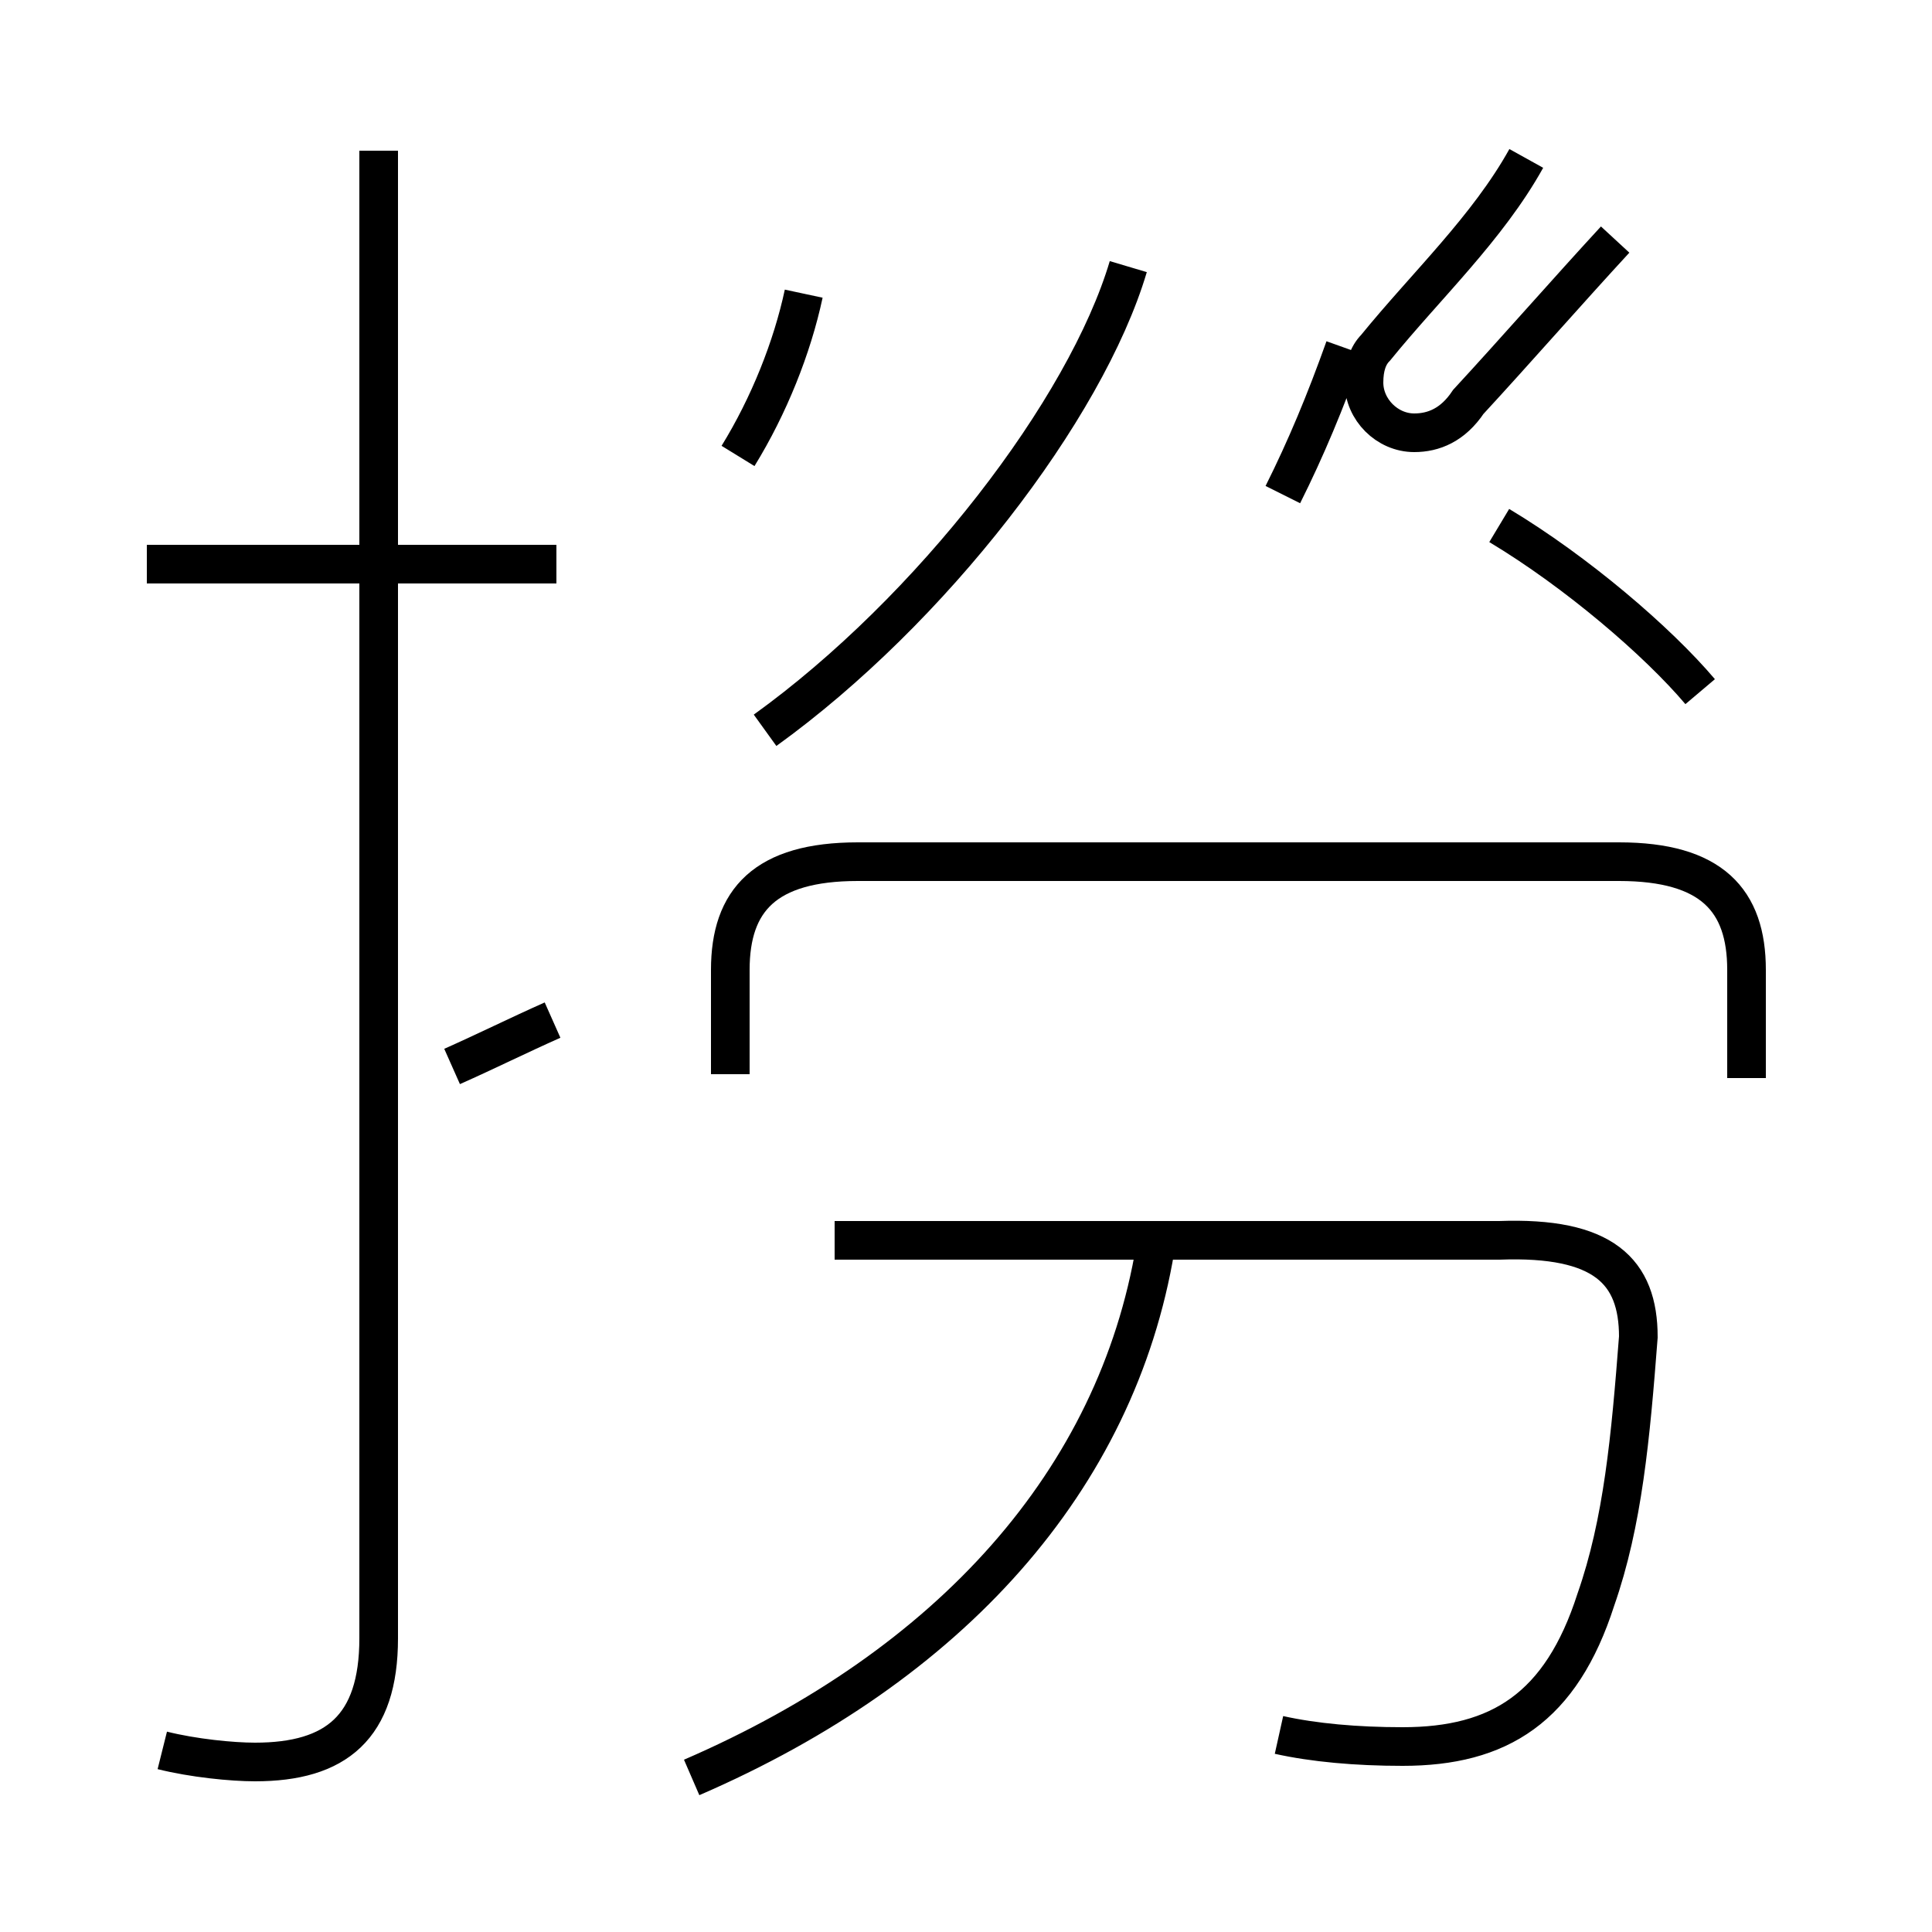 <?xml version='1.0' encoding='utf8'?>
<svg viewBox="0.0 -44.0 50.0 50.0" version="1.1" xmlns="http://www.w3.org/2000/svg">
<rect x="0.0" y="-44.0" width="50.0" height="50.0" fill="#808080" stroke="none"/>
<rect x="-1000" y="-1000" width="2000" height="2000" stroke="white" fill="white"/>
<g style="fill:none; stroke:#000000;  stroke-width:1">
<path d="M 4.2 -1.3 C 5.0 -1.5 6.0 -1.6 6.6 -1.6 C 8.7 -1.6 9.8 -0.7 9.8 1.6 L 9.8 40.1 M 14.3 17.6 C 13.4 17.2 12.6 16.8 11.7 16.4 M 14.4 29.4 L 3.8 29.4 M 19.8 25.1 C 24.1 28.2 28.1 33.4 29.2 37.1 M 39.5 39.9 C 38.5 38.1 36.9 36.6 35.6 35.0 C 35.4 34.8 35.3 34.5 35.3 34.1 C 35.3 33.4 35.9 32.8 36.6 32.8 C 37.1 32.8 37.6 33.0 38.0 33.6 C 39.2 34.9 40.6 36.5 41.8 37.8 M 44.0 26.1 C 42.9 27.4 40.8 29.2 38.8 30.4 M 17.9 -2.0 C 24.6 0.9 28.9 5.7 29.9 11.7 M 33.1 -0.9 C 34.0 -1.1 35.1 -1.2 36.3 -1.2 C 38.8 -1.2 40.4 -0.2 41.3 2.6 C 42.0 4.6 42.2 6.8 42.4 9.4 C 42.4 11.1 41.5 12.0 38.8 11.9 L 21.6 11.9 M 45.2 16.1 L 45.2 18.9 C 45.2 20.7 44.3 21.7 41.9 21.7 L 22.2 21.7 C 19.8 21.7 18.9 20.7 18.9 18.9 L 18.9 16.2 M 19.1 32.2 C 19.9 33.5 20.5 35.0 20.8 36.4 M 33.2 31.2 C 33.8 32.4 34.3 33.6 34.8 35.0 " transform="scale(1, -1)" />
</g>
</svg>